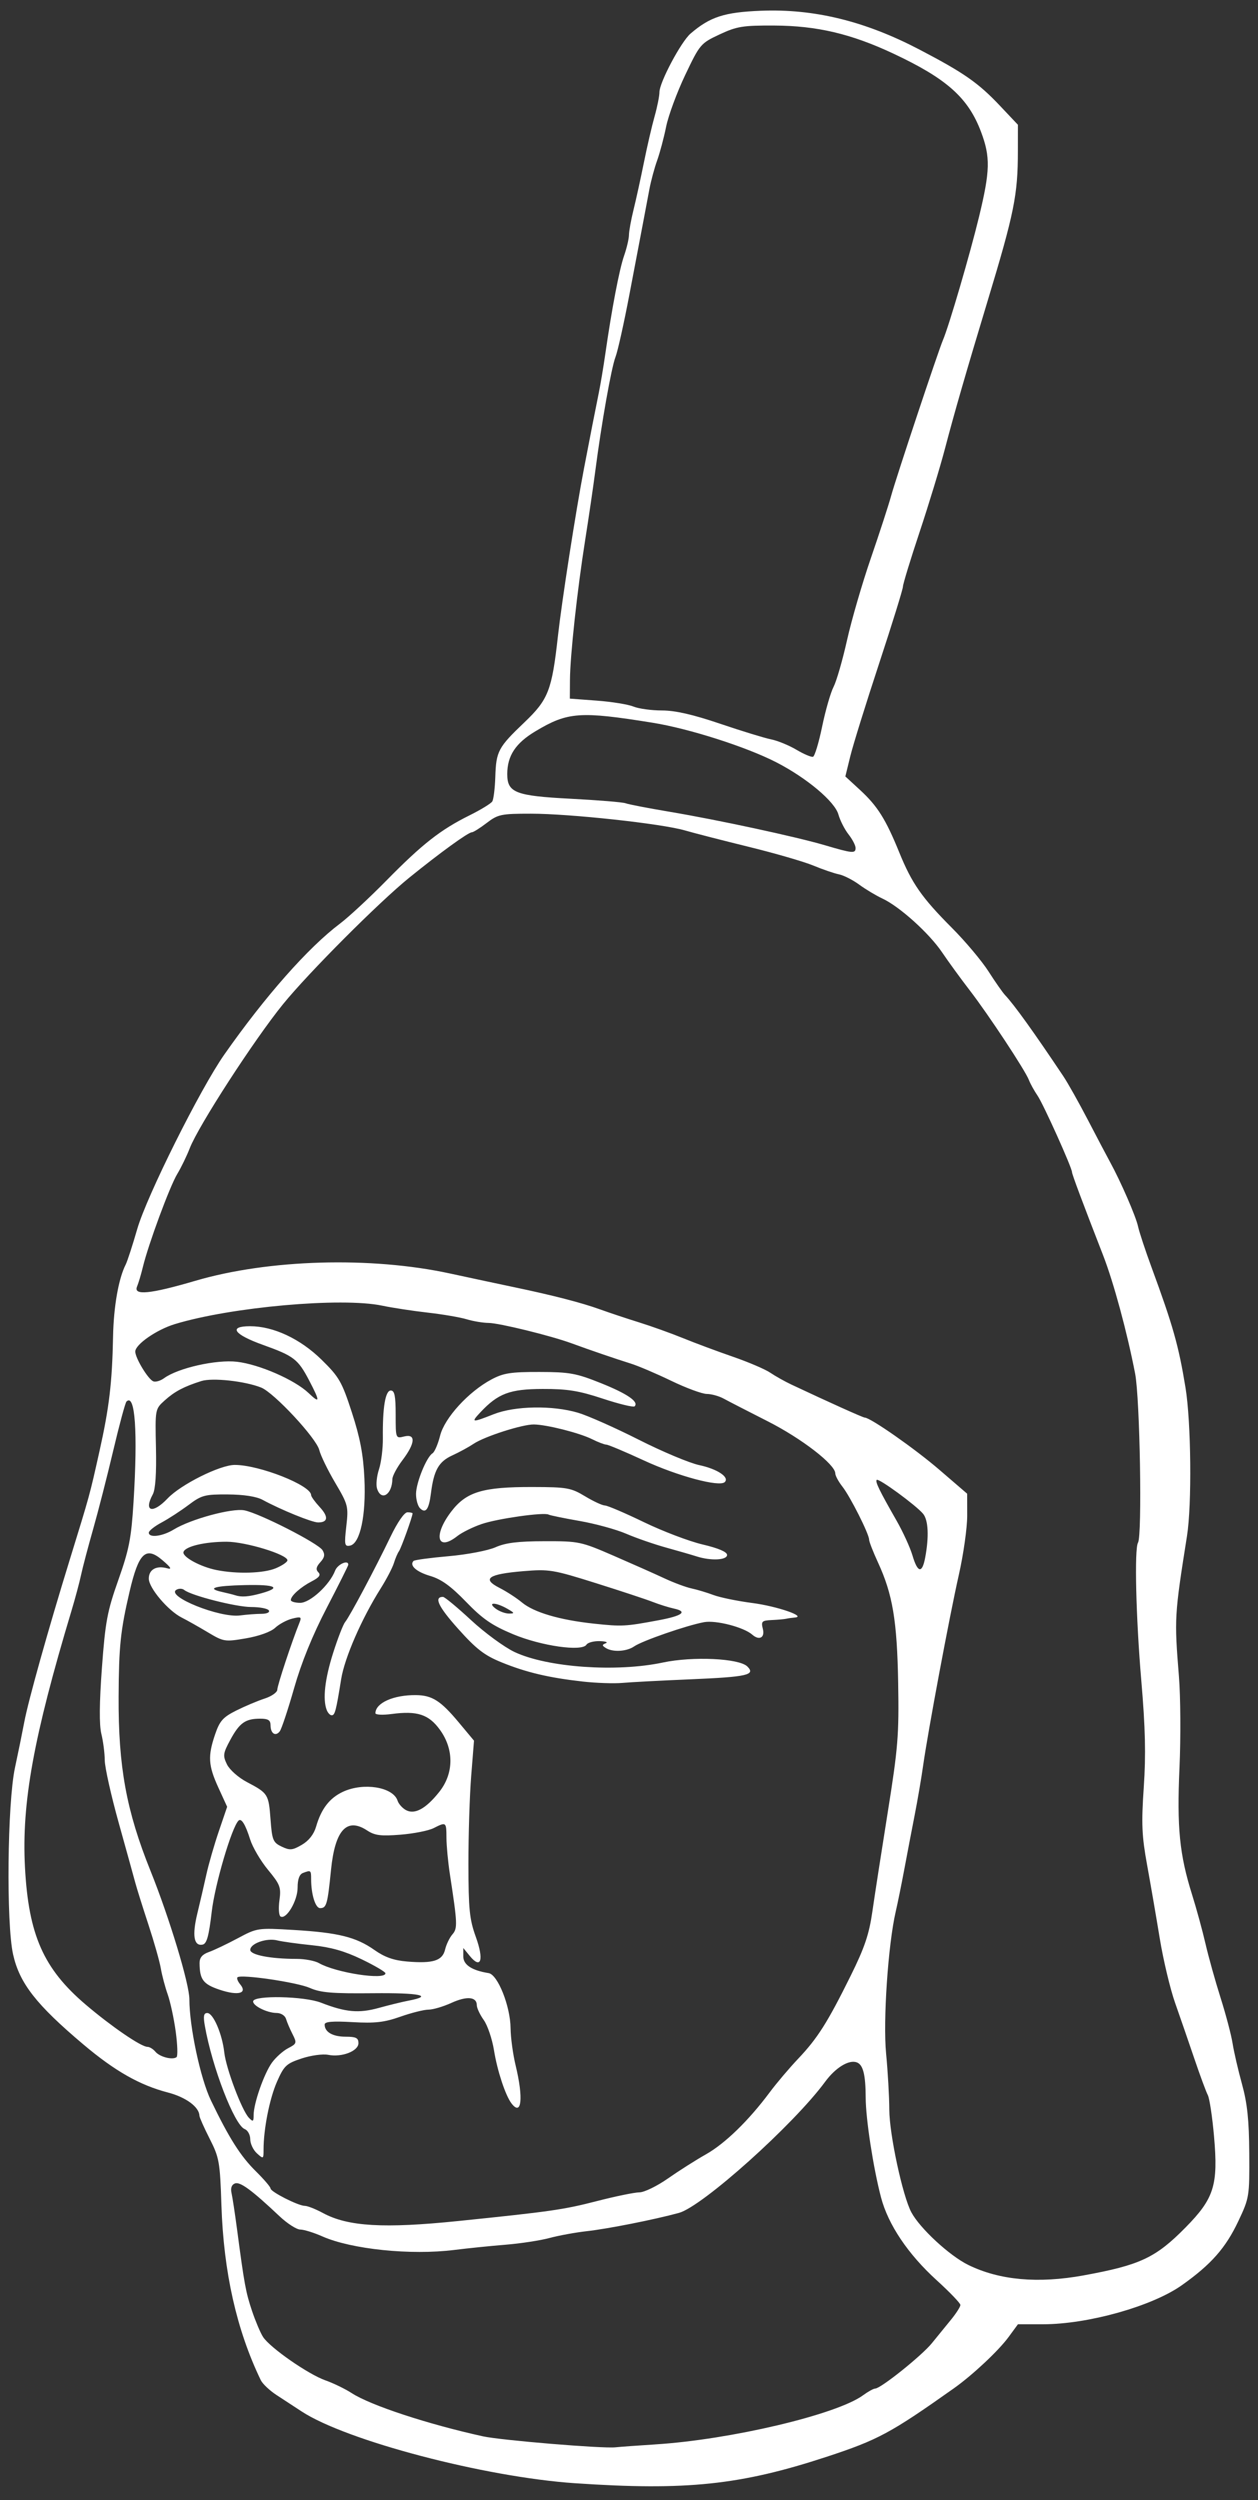 <?xml version="1.0" encoding="UTF-8" standalone="no"?>
<!-- Created with Inkscape (http://www.inkscape.org/) -->

<svg
   xmlns:dc="http://purl.org/dc/elements/1.1/"
   xmlns:cc="http://creativecommons.org/ns#"
   xmlns:rdf="http://www.w3.org/1999/02/22-rdf-syntax-ns#"
   xmlns:svg="http://www.w3.org/2000/svg"
   xmlns="http://www.w3.org/2000/svg"
   xmlns:sodipodi="http://sodipodi.sourceforge.net/DTD/sodipodi-0.dtd"
   xmlns:inkscape="http://www.inkscape.org/namespaces/inkscape"
   id="svg26590"
   version="1.1"
   inkscape:version="0.91 r13725"
   width="348.75"
   height="692.812"
   viewBox="0 0 348.75 692.812"
   sodipodi:docname="BottleHead.svg">
  <rect x="0" y="0" width="348.75" height="692.812" fill="#333333" stroke="none"/>
  <defs
     id="defs26594" />
  <sodipodi:namedview
     pagecolor="#ffffff"
     bordercolor="#666666"
     borderopacity="1"
     objecttolerance="10"
     gridtolerance="10"
     guidetolerance="10"
     inkscape:pageopacity="0"
     inkscape:pageshadow="2"
     inkscape:window-width="1600"
     inkscape:window-height="837"
     id="namedview26592"
     showgrid="false"
     inkscape:zoom="0.96707262"
     inkscape:cx="174.375"
     inkscape:cy="346.40625"
     inkscape:window-x="-8"
     inkscape:window-y="-8"
     inkscape:window-maximized="1"
     inkscape:current-layer="svg26590" />
  <path
     style="fill:#ffffff"
     d="m 159.375,688.109 c -25.031,-1.705 -63.428,-11.793 -75.786,-19.912 -1.888,-1.24 -4.998,-3.272 -6.911,-4.516 -1.913,-1.244 -3.888,-3.108 -4.387,-4.143 C 65.596,645.672 61.99,629.649 61.384,611.072 60.993,599.072 60.782,597.875 58.139,592.674 c -1.555,-3.059 -2.836,-5.932 -2.848,-6.384 -0.062,-2.43 -3.742,-5.149 -8.723,-6.445 C 38.749,577.81 31.875,573.911 23.166,566.569 10.054,555.515 5.403,549.562 3.626,541.557 1.706,532.909 2.042,499.66 4.149,489.844 c 0.885,-4.125 2.047,-9.82 2.581,-12.656 1.124,-5.968 6.59,-25.469 12.614,-45 5.612,-18.196 5.477,-17.702 8.222,-30 2.716,-12.164 3.528,-19.014 3.779,-31.875 0.161,-8.272 1.526,-16.022 3.506,-19.911 0.456,-0.897 1.897,-5.326 3.2,-9.844 2.636,-9.133 17.423,-38.754 24.116,-48.309 11.3,-16.133 23.267,-29.677 32.083,-36.311 2.398,-1.805 8.224,-7.209 12.947,-12.011 9.882,-10.046 14.923,-13.998 22.926,-17.968 3.137,-1.556 5.996,-3.303 6.353,-3.881 0.357,-0.578 0.733,-3.637 0.836,-6.799 0.231,-7.122 0.786,-8.163 8.056,-15.097 6.657,-6.35 7.63,-8.851 9.308,-23.932 1.081,-9.717 4.935,-34.498 7.217,-46.406 1.8,-9.391 3.032,-15.681 4.132,-21.094 0.472,-2.32 1.27,-7.096 1.775,-10.612 1.796,-12.513 3.891,-23.477 5.211,-27.264 0.737,-2.113 1.345,-4.703 1.353,-5.755 0.008,-1.052 0.583,-4.216 1.279,-7.031 0.696,-2.815 1.988,-8.705 2.871,-13.088 0.883,-4.383 2.211,-10.115 2.953,-12.739 0.741,-2.623 1.348,-5.651 1.348,-6.729 0,-2.695 5.993,-13.966 8.628,-16.227 5.398,-4.632 9.327,-5.909 19.44,-6.321 14.763,-0.6 28.884,2.846 43.982,10.736 12.426,6.493 16.349,9.232 22.404,15.643 l 4.922,5.211 -0.007,7.322 c -0.011,12.159 -1.01,17.097 -8.403,41.54 -5.945,19.657 -9.213,30.971 -11.782,40.781 -1.35,5.156 -4.531,15.612 -7.069,23.236 -2.538,7.623 -4.614,14.424 -4.614,15.112 0,0.688 -2.972,10.271 -6.603,21.296 -3.632,11.024 -7.223,22.575 -7.981,25.669 l -1.378,5.625 4.071,3.75 c 4.837,4.456 7.127,8.095 10.855,17.257 3.52,8.65 6.251,12.563 14.644,20.984 3.709,3.721 8.264,9.142 10.122,12.047 1.858,2.905 3.924,5.857 4.59,6.56 2.519,2.659 7.974,10.251 16.16,22.492 1.251,1.871 4.331,7.355 6.845,12.188 2.514,4.832 5.263,10.051 6.111,11.598 2.959,5.402 7.141,15.022 7.743,17.812 0.334,1.547 2.004,6.609 3.711,11.25 5.984,16.265 7.536,21.756 9.447,33.426 1.561,9.527 1.791,32.4 0.414,41.105 -3.49,22.067 -3.532,22.796 -2.237,38.906 0.456,5.672 0.526,17.062 0.156,25.312 -0.742,16.551 0.003,24.073 3.484,35.156 1.214,3.867 2.888,9.984 3.719,13.594 0.831,3.609 2.715,10.359 4.186,15 1.471,4.641 2.973,10.336 3.336,12.656 0.363,2.32 1.534,7.383 2.601,11.25 1.472,5.335 1.959,9.972 2.019,19.219 0.076,11.918 0.01,12.333 -3.021,18.75 -3.515,7.443 -7.534,12.003 -15.651,17.758 -8.238,5.84 -25.988,10.835 -38.506,10.835 l -6.951,0 -2.584,3.522 c -2.805,3.823 -10.013,10.573 -15.24,14.272 -17.484,12.371 -20.971,14.247 -35.156,18.91 -23.912,7.861 -38.974,9.445 -69.844,7.343 z m 22.296,-10.758 c 20.856,-1.312 50.303,-8.274 57.588,-13.613 1.397,-1.024 2.916,-1.862 3.376,-1.862 1.513,0 12.863,-9.078 15.689,-12.548 1.523,-1.87 3.93,-4.825 5.348,-6.565 1.418,-1.741 2.578,-3.561 2.578,-4.044 0,-0.484 -2.953,-3.562 -6.562,-6.841 -7.955,-7.228 -13.467,-15.425 -15.445,-22.969 -2.155,-8.222 -4.233,-21.735 -4.252,-27.656 -0.02,-6.338 -0.708,-9.09 -2.438,-9.754 -2.189,-0.84 -5.912,1.43 -8.811,5.373 -8.744,11.89 -34.026,34.556 -40.522,36.329 -6.82,1.861 -19.671,4.409 -25.563,5.067 -3.094,0.346 -7.734,1.194 -10.312,1.886 -2.578,0.692 -8.062,1.531 -12.188,1.864 -4.125,0.334 -10.509,0.984 -14.187,1.446 -12.052,1.513 -28.519,-0.174 -36.604,-3.751 -2.36,-1.044 -5.116,-1.898 -6.124,-1.898 -1.008,0 -3.591,-1.657 -5.74,-3.682 -7.712,-7.268 -10.942,-9.642 -12.37,-9.094 -0.925,0.355 -1.257,1.297 -0.944,2.677 0.265,1.171 0.957,5.716 1.536,10.099 2.002,15.142 2.41,17.364 4.126,22.5 0.948,2.836 2.329,6.101 3.07,7.256 1.898,2.96 12.533,10.359 17.299,12.036 2.2,0.774 5.477,2.364 7.282,3.533 5.238,3.394 21.017,8.587 36.365,11.97 4.995,1.101 33.176,3.436 36.76,3.047 1.289,-0.14 6.26,-0.501 11.046,-0.802 z m 118.798,-46.845 c 15.613,-2.845 19.924,-4.874 28.193,-13.265 7.938,-8.056 9.086,-11.724 7.899,-25.238 -0.474,-5.39 -1.25,-10.541 -1.726,-11.447 -0.476,-0.906 -2.153,-5.445 -3.728,-10.086 -1.575,-4.641 -3.978,-11.602 -5.34,-15.469 -1.362,-3.867 -3.272,-11.883 -4.244,-17.812 -0.972,-5.93 -2.552,-15.097 -3.512,-20.372 -1.473,-8.094 -1.618,-11.459 -0.929,-21.562 0.612,-8.973 0.439,-16.396 -0.691,-29.639 -1.479,-17.334 -1.934,-36.476 -0.907,-38.138 1.186,-1.919 0.538,-39.932 -0.799,-46.851 -2.211,-11.446 -5.963,-25.298 -8.889,-32.816 -5.643,-14.497 -8.608,-22.421 -8.608,-23.003 0,-1.228 -7.917,-18.802 -9.547,-21.192 -0.93,-1.364 -2.01,-3.317 -2.4,-4.339 -1.022,-2.679 -11.192,-18.08 -16.428,-24.879 -2.458,-3.191 -5.893,-7.911 -7.635,-10.489 -3.583,-5.306 -11.801,-12.709 -16.575,-14.932 -1.758,-0.819 -4.648,-2.552 -6.422,-3.852 -1.774,-1.3 -4.305,-2.582 -5.625,-2.848 -1.32,-0.267 -4.509,-1.36 -7.087,-2.43 -2.578,-1.07 -10.594,-3.394 -17.812,-5.166 -7.219,-1.772 -15.234,-3.832 -17.812,-4.579 -6.466,-1.873 -31.865,-4.63 -42.656,-4.63 -8.274,0 -9.145,0.183 -12.276,2.578 -1.853,1.418 -3.701,2.578 -4.107,2.578 -0.999,0 -8.835,5.68 -17.365,12.588 -8.429,6.826 -27.89,26.324 -34.981,35.048 -7.983,9.82 -23.443,33.688 -25.861,39.924 -0.827,2.134 -2.39,5.348 -3.473,7.144 -2.083,3.453 -7.992,19.444 -9.522,25.765 -0.499,2.062 -1.222,4.488 -1.606,5.391 -1.094,2.571 3.586,2.112 16.193,-1.587 20.289,-5.952 48.575,-6.765 70.497,-2.027 5.93,1.282 13.945,2.993 17.812,3.803 10.843,2.271 18.768,4.319 23.906,6.177 2.578,0.932 7.43,2.546 10.781,3.587 3.352,1.041 8.836,3.008 12.188,4.371 3.352,1.363 9.58,3.683 13.84,5.154 4.26,1.472 8.901,3.457 10.312,4.411 1.412,0.954 4.043,2.431 5.848,3.281 10.321,4.86 19.868,9.157 20.344,9.157 1.564,0 13.9,8.62 20.669,14.443 l 7.732,6.651 0.01,6.094 c 0.006,3.352 -1.039,10.734 -2.322,16.406 -2.565,11.343 -8.558,43.365 -9.913,52.969 -0.473,3.352 -1.52,9.469 -2.328,13.594 -0.807,4.125 -2.099,10.875 -2.869,15 -0.771,4.125 -1.842,9.398 -2.38,11.719 -2.118,9.136 -3.549,30.264 -2.668,39.381 0.473,4.895 0.872,11.896 0.886,15.557 0.026,6.835 3.686,23.859 6.104,28.393 2.379,4.461 10.601,12.06 15.8,14.604 8.663,4.238 19.324,5.198 32.027,2.883 z M 127.031,615.451 c 25.692,-2.636 29.173,-3.136 38.438,-5.521 5.156,-1.327 10.465,-2.417 11.798,-2.422 1.332,-0.005 4.883,-1.732 7.89,-3.838 3.007,-2.106 7.748,-5.117 10.536,-6.69 5.307,-2.995 11.855,-9.358 17.69,-17.189 1.899,-2.549 5.454,-6.744 7.899,-9.322 5.366,-5.658 8.15,-10.054 14.544,-22.969 3.866,-7.807 5.111,-11.492 6.018,-17.812 0.629,-4.383 2.558,-16.828 4.285,-27.656 2.825,-17.708 3.114,-21.29 2.867,-35.625 -0.297,-17.305 -1.519,-24.606 -5.6,-33.456 -1.352,-2.932 -2.458,-5.773 -2.458,-6.313 0,-1.555 -5.222,-11.924 -7.4,-14.692 -1.086,-1.381 -1.975,-3.03 -1.975,-3.663 0,-2.476 -9.376,-9.702 -18.75,-14.449 -5.414,-2.742 -10.898,-5.564 -12.188,-6.271 -1.289,-0.707 -3.4,-1.292 -4.692,-1.299 -1.291,-0.007 -5.721,-1.643 -9.844,-3.633 -4.123,-1.991 -9.183,-4.146 -11.246,-4.789 -4.137,-1.291 -11.336,-3.754 -16.406,-5.615 -5.718,-2.098 -20.046,-5.615 -22.975,-5.64 -1.55,-0.013 -4.292,-0.47 -6.094,-1.015 -1.801,-0.545 -6.65,-1.373 -10.775,-1.84 -4.125,-0.467 -9.82,-1.336 -12.656,-1.931 -11.248,-2.359 -41.837,0.362 -57.464,5.112 C 43.412,368.452 37.5,372.553 37.5,374.525 c 0,1.804 3.579,7.709 5.004,8.255 0.642,0.247 1.983,-0.148 2.98,-0.877 3.863,-2.825 14.483,-5.217 20.21,-4.552 6.177,0.717 16.018,5.013 19.853,8.667 3.195,3.045 3.232,2.385 0.192,-3.429 -3.125,-5.976 -4.233,-6.832 -12.848,-9.922 -8.099,-2.905 -9.654,-5.168 -3.551,-5.168 6.454,0 13.902,3.488 19.797,9.271 4.893,4.799 5.63,6.081 8.413,14.635 2.281,7.008 3.158,11.623 3.474,18.281 0.486,10.245 -1.188,18.061 -3.987,18.61 -1.516,0.297 -1.614,-0.214 -1.029,-5.384 0.621,-5.493 0.503,-5.956 -3.092,-12.047 -2.056,-3.484 -4.037,-7.559 -4.402,-9.054 -0.8,-3.28 -12.52,-15.874 -16.11,-17.312 -4.47,-1.789 -13.504,-2.776 -16.572,-1.81 -4.832,1.522 -7.438,2.9 -10.194,5.39 -2.64,2.385 -2.643,2.403 -2.402,13.17 0.157,6.993 -0.149,11.501 -0.872,12.829 -2.615,4.807 -0.052,5.521 4.101,1.144 3.674,-3.872 14.529,-9.286 18.619,-9.286 6.835,0 21.166,5.665 21.166,8.368 0,0.404 1.062,1.879 2.359,3.279 2.514,2.712 2.357,4.291 -0.426,4.291 -1.7,0 -10.305,-3.504 -15.385,-6.264 -1.701,-0.924 -5.2,-1.468 -9.63,-1.496 -6.395,-0.041 -7.28,0.196 -10.923,2.933 -2.18,1.638 -5.546,3.825 -7.48,4.859 -1.934,1.035 -3.516,2.295 -3.516,2.8 0,1.517 3.802,1.038 6.921,-0.872 4.712,-2.885 16.161,-5.99 19.59,-5.311 4.211,0.833 20.441,9.106 21.641,11.031 0.745,1.196 0.598,2.017 -0.6,3.341 -1.156,1.278 -1.308,2.036 -0.556,2.788 0.752,0.752 0.262,1.431 -1.799,2.497 -3.112,1.609 -5.822,4.033 -5.822,5.208 0,0.414 1.16,0.76 2.578,0.767 2.763,0.015 8.195,-4.983 9.696,-8.92 0.671,-1.761 3.663,-3.114 3.663,-1.656 0,0.249 -2.691,5.628 -5.979,11.953 -3.949,7.596 -7.022,15.16 -9.053,22.281 -1.691,5.93 -3.478,11.304 -3.971,11.943 C 76.384,481.278 75,480.366 75,478.07 75,476.664 74.346,476.25 72.126,476.25 c -4.097,0 -5.729,1.156 -8.269,5.855 -2.029,3.753 -2.116,4.388 -0.938,6.81 0.724,1.488 3.167,3.655 5.516,4.892 5.886,3.099 6.039,3.341 6.564,10.371 0.428,5.736 0.693,6.383 3.08,7.522 2.281,1.089 2.99,1.025 5.607,-0.503 1.945,-1.136 3.331,-2.909 3.951,-5.055 1.411,-4.88 3.694,-7.858 7.355,-9.596 5.715,-2.712 13.991,-1.386 15.228,2.439 0.292,0.903 1.345,2.077 2.339,2.61 2.43,1.301 5.535,-0.407 9.239,-5.083 4.03,-5.086 4.095,-11.752 0.167,-17.173 -3.103,-4.283 -6.286,-5.326 -13.385,-4.384 -2.486,0.33 -4.514,0.229 -4.506,-0.224 0.05,-2.854 5.022,-5.072 11.229,-5.009 4.49,0.045 6.858,1.549 11.842,7.52 l 4.259,5.103 -0.782,9.844 c -0.43,5.414 -0.774,16.383 -0.764,24.375 0.016,12.521 0.299,15.309 2.05,20.156 2.304,6.379 1.448,9.097 -1.666,5.287 l -1.808,-2.213 0,2.334 c 0,2.327 2.365,3.885 7.028,4.63 2.533,0.405 6.027,9.177 6.083,15.275 0.024,2.578 0.655,7.219 1.402,10.312 2.195,9.091 1.656,14.151 -1.124,10.547 -1.696,-2.199 -3.953,-9.024 -4.873,-14.733 -0.505,-3.135 -1.784,-6.916 -2.842,-8.402 -1.058,-1.486 -1.924,-3.33 -1.924,-4.097 0,-2.358 -2.742,-2.613 -7.043,-0.653 -2.257,1.028 -5.116,1.87 -6.353,1.87 -1.237,0 -4.74,0.878 -7.786,1.951 -4.466,1.574 -7.034,1.866 -13.272,1.51 C 92.135,560.017 90,560.203 90,561.01 c 0,2.073 2.233,3.365 5.812,3.365 2.876,0 3.562,0.343 3.562,1.783 0,2.212 -4.626,3.995 -8.405,3.239 -1.478,-0.296 -4.789,0.16 -7.357,1.013 -4.237,1.407 -4.868,2.002 -6.82,6.43 -2.062,4.679 -3.735,13.127 -3.728,18.826 0.003,2.625 -0.047,2.652 -1.843,1.027 -1.016,-0.919 -1.847,-2.674 -1.847,-3.899 0,-1.225 -0.69,-2.493 -1.532,-2.816 -2.839,-1.089 -9.044,-17.163 -11.06,-28.65 -0.47,-2.676 -0.305,-3.516 0.689,-3.516 1.638,0 4.131,5.79 4.704,10.922 0.498,4.467 4.87,16.07 6.822,18.107 1.146,1.196 1.316,1.097 1.316,-0.761 0,-3.235 2.904,-11.525 5.09,-14.531 1.068,-1.468 3.081,-3.262 4.475,-3.986 2.398,-1.246 2.463,-1.454 1.22,-3.893 -0.723,-1.417 -1.533,-3.315 -1.801,-4.218 -0.277,-0.934 -1.408,-1.647 -2.626,-1.654 -2.66,-0.017 -6.658,-2.017 -6.492,-3.247 0.23,-1.706 14.156,-1.413 18.807,0.396 6.855,2.666 10.459,2.992 16.036,1.45 2.825,-0.781 6.517,-1.683 8.205,-2.004 7.16,-1.36 3.161,-2.203 -9.809,-2.067 -11.29,0.119 -14.561,-0.154 -17.498,-1.456 -3.556,-1.577 -19.17,-3.869 -20.09,-2.949 -0.259,0.259 0.089,1.146 0.774,1.971 2.069,2.493 -0.594,3.179 -5.705,1.47 -4.58,-1.532 -5.545,-2.814 -5.573,-7.401 -0.009,-1.487 0.767,-2.407 2.565,-3.041 1.418,-0.5 5.023,-2.216 8.012,-3.814 5.381,-2.877 5.531,-2.9 15.469,-2.311 12.367,0.733 17.333,1.961 22.419,5.545 2.86,2.015 5.365,2.898 9.097,3.208 7.187,0.596 9.767,-0.221 10.505,-3.328 0.335,-1.41 1.245,-3.296 2.022,-4.19 1.466,-1.688 1.414,-2.947 -0.691,-16.655 -0.515,-3.352 -0.944,-7.887 -0.955,-10.078 -0.021,-4.458 -0.056,-4.485 -3.581,-2.708 -1.392,0.702 -5.521,1.515 -9.174,1.808 -5.444,0.435 -7.109,0.225 -9.229,-1.166 -5.65,-3.706 -8.913,-0.145 -10.023,10.936 -0.96,9.58 -1.246,10.583 -3.021,10.583 -1.311,0 -2.49,-3.828 -2.49,-8.086 0,-2.43 -0.087,-2.494 -2.267,-1.658 -0.988,0.379 -1.483,1.744 -1.483,4.092 0,3.633 -3.158,8.94 -4.739,7.963 -0.461,-0.285 -0.595,-2.3 -0.296,-4.477 0.493,-3.6 0.206,-4.365 -3.174,-8.456 -2.044,-2.474 -4.271,-6.264 -4.948,-8.423 -1.303,-4.156 -2.439,-5.985 -3.226,-5.197 -1.893,1.893 -6.529,17.63 -7.415,25.17 -0.814,6.929 -1.382,8.962 -2.568,9.187 -2.411,0.457 -2.905,-2.564 -1.42,-8.679 0.756,-3.11 1.884,-7.976 2.509,-10.812 0.624,-2.836 2.173,-8.204 3.442,-11.93 l 2.307,-6.774 -2.423,-5.293 c -2.82,-6.159 -2.979,-8.725 -0.917,-14.778 1.273,-3.737 2.18,-4.758 5.859,-6.602 2.394,-1.199 5.935,-2.693 7.869,-3.319 1.934,-0.626 3.516,-1.739 3.516,-2.474 0,-1.156 4.042,-13.366 6.151,-18.581 0.64,-1.583 0.416,-1.705 -2.012,-1.102 -1.503,0.373 -3.635,1.521 -4.738,2.55 -1.189,1.11 -4.475,2.295 -8.069,2.911 -5.894,1.01 -6.191,0.962 -10.65,-1.701 -2.523,-1.507 -5.744,-3.321 -7.159,-4.032 C 46.599,446.343 41.25,440.021 41.25,437.441 c 0,-2.511 2.083,-3.696 5.054,-2.875 1.465,0.405 1.128,-0.179 -1.296,-2.249 -4.598,-3.926 -6.574,-2.032 -9.082,8.71 -2.525,10.812 -2.976,15.12 -3.044,29.073 -0.095,19.477 2.133,31.652 8.848,48.338 C 46.954,531.422 52.5,549.734 52.5,554.004 c 0,7.622 3.063,21.991 5.977,28.037 5.038,10.453 8.195,15.431 12.452,19.632 C 73.168,603.883 75,606.023 75,606.429 c 0,0.922 7.695,4.821 9.514,4.821 0.737,0 3.011,0.902 5.054,2.004 6.905,3.726 16.873,4.31 37.464,2.197 z M 90.569,473.83 c -1.143,-2.98 -0.515,-8.553 1.779,-15.781 1.291,-4.069 2.796,-7.937 3.343,-8.596 1.262,-1.521 8.282,-14.713 12.554,-23.593 1.942,-4.037 3.851,-6.797 4.7,-6.797 0.786,0 1.43,0.136 1.43,0.302 0,0.846 -3.173,9.671 -3.768,10.48 -0.379,0.516 -1.011,1.992 -1.404,3.281 -0.393,1.289 -2.042,4.453 -3.665,7.031 -5.299,8.416 -10.009,19.222 -10.959,25.138 -1.411,8.79 -1.732,10.018 -2.622,10.018 -0.451,0 -1.075,-0.667 -1.388,-1.483 z m 70.932,-7.875 c -9.363,-1.049 -15.648,-2.537 -22.483,-5.324 -4.737,-1.932 -6.984,-3.669 -12.02,-9.296 -5.503,-6.149 -6.775,-8.834 -4.185,-8.834 0.455,0 3.94,2.887 7.745,6.415 3.805,3.528 9.241,7.513 12.08,8.857 9.075,4.293 28.247,5.655 41.113,2.921 8.335,-1.771 21.16,-1.17 23.438,1.1 2.352,2.344 -0.033,2.88 -15.762,3.547 -8.089,0.343 -16.605,0.792 -18.925,0.999 -2.32,0.207 -7.27,0.035 -10.999,-0.383 z m 6.44,-9.293 c -1.079,-0.684 -1.079,-0.889 0,-1.318 0.703,-0.28 -0.068,-0.542 -1.714,-0.582 -1.645,-0.041 -3.285,0.4 -3.643,0.98 -1.225,1.983 -12.516,0.375 -20.356,-2.898 -5.846,-2.441 -8.447,-4.233 -13.036,-8.98 -4.202,-4.347 -6.853,-6.26 -9.924,-7.163 -3.86,-1.135 -5.852,-2.93 -4.619,-4.162 0.278,-0.278 4.654,-0.868 9.725,-1.311 5.074,-0.443 10.906,-1.554 12.97,-2.47 2.805,-1.245 6.231,-1.669 13.594,-1.683 9.564,-0.019 10.11,0.096 19.219,4.047 5.156,2.236 11.484,5.051 14.062,6.255 2.578,1.204 5.953,2.458 7.5,2.787 1.547,0.329 4.289,1.153 6.094,1.831 1.805,0.678 6.656,1.672 10.781,2.208 6.8,0.884 15.14,3.748 11.719,4.025 -0.773,0.063 -1.828,0.212 -2.344,0.332 -0.516,0.12 -2.317,0.282 -4.002,0.361 -2.778,0.129 -3.01,0.362 -2.477,2.487 0.602,2.398 -1.014,3.256 -2.943,1.561 -2.356,-2.07 -10.058,-4.065 -13.36,-3.461 -4.773,0.874 -17.128,5.154 -19.38,6.713 -2.083,1.442 -5.945,1.659 -7.866,0.442 z m 14.66,-7.69 c 6.608,-1.235 8.124,-2.392 4.234,-3.231 -1.439,-0.31 -4.093,-1.142 -5.898,-1.848 -1.805,-0.706 -8.911,-3.053 -15.791,-5.216 -11.838,-3.721 -12.918,-3.898 -20.105,-3.299 -9.699,0.809 -11.541,2.097 -6.599,4.615 1.974,1.006 4.778,2.822 6.23,4.035 3.314,2.767 10.462,4.874 19.984,5.89 7.803,0.832 8.672,0.786 17.945,-0.947 z M 140.625,445.781 c -3.209,-1.835 -5.642,-1.857 -3.226,-0.03 1.001,0.757 2.664,1.375 3.695,1.373 1.657,-0.003 1.603,-0.159 -0.469,-1.343 z m 52.5,-14.495 c -1.289,-0.414 -5.086,-1.512 -8.438,-2.44 -3.352,-0.928 -8.342,-2.657 -11.09,-3.842 -2.748,-1.185 -8.557,-2.777 -12.909,-3.537 -4.352,-0.76 -8.221,-1.555 -8.597,-1.767 -1.264,-0.712 -14.062,1.088 -18.538,2.608 -2.437,0.828 -5.486,2.334 -6.775,3.348 -5.596,4.402 -6.732,-0.178 -1.685,-6.789 4.185,-5.481 8.704,-6.846 22.564,-6.812 9.528,0.023 10.633,0.218 14.531,2.567 2.32,1.398 4.797,2.547 5.505,2.553 0.707,0.007 5.559,2.079 10.781,4.606 5.222,2.527 12.554,5.315 16.292,6.195 4.417,1.04 6.797,2.057 6.797,2.905 0,1.453 -4.501,1.669 -8.438,0.404 z M 116.438,417.938 c -0.619,-0.619 -1.116,-2.412 -1.104,-3.984 0.022,-3.114 2.908,-10.21 4.57,-11.237 0.57,-0.352 1.517,-2.554 2.106,-4.892 1.239,-4.92 7.858,-12.168 14.215,-15.566 3.331,-1.78 5.365,-2.099 13.307,-2.082 8.375,0.018 10.191,0.347 17.024,3.082 7.349,2.942 10.622,5.19 9.374,6.438 -0.324,0.324 -4.286,-0.633 -8.805,-2.125 -6.66,-2.199 -9.821,-2.709 -16.682,-2.69 -9.103,0.025 -12.353,1.242 -17.261,6.467 -2.717,2.893 -2.415,2.936 3.695,0.527 5.878,-2.317 16.322,-2.495 23.381,-0.399 2.734,0.812 10.299,4.172 16.811,7.467 6.511,3.295 14.06,6.463 16.775,7.042 5.024,1.071 8.458,3.353 7.078,4.705 -1.467,1.437 -13.027,-1.655 -22.425,-5.999 -5.211,-2.408 -9.892,-4.379 -10.403,-4.379 -0.511,0 -2.286,-0.677 -3.945,-1.505 -3.492,-1.742 -12.557,-4.038 -16.134,-4.087 -3.202,-0.043 -13.698,3.324 -16.733,5.368 -1.305,0.879 -3.958,2.325 -5.896,3.212 -3.774,1.729 -5.114,4.105 -5.916,10.489 -0.564,4.492 -1.46,5.718 -3.03,4.148 z m -11.911,-5.452 c -0.33,-1.039 -0.088,-3.441 0.538,-5.337 0.626,-1.896 1.109,-5.792 1.075,-8.657 -0.102,-8.453 0.687,-13.179 2.199,-13.179 1.047,0 1.349,1.492 1.349,6.664 0,6.64 0.008,6.662 2.344,6.076 3.294,-0.827 3.114,1.846 -0.443,6.546 -1.533,2.025 -2.798,4.386 -2.812,5.247 -0.073,4.354 -3.107,6.239 -4.25,2.64 z M 48.714,562.961 c -0.493,-3.605 -1.493,-8.242 -2.221,-10.304 -0.729,-2.062 -1.588,-5.306 -1.909,-7.207 -0.321,-1.901 -1.876,-7.386 -3.455,-12.188 -1.579,-4.802 -3.208,-9.996 -3.62,-11.543 -0.412,-1.547 -2.481,-9.018 -4.598,-16.603 -2.116,-7.585 -3.858,-15.389 -3.871,-17.344 -0.012,-1.954 -0.435,-5.241 -0.94,-7.303 -0.614,-2.51 -0.564,-8.554 0.152,-18.281 0.944,-12.824 1.479,-15.688 4.555,-24.375 2.981,-8.42 3.59,-11.538 4.21,-21.562 1.205,-19.477 0.446,-30.275 -1.959,-27.87 -0.329,0.329 -1.974,6.418 -3.654,13.531 -1.68,7.113 -4.196,16.94 -5.592,21.839 -1.395,4.898 -2.897,10.594 -3.336,12.656 -0.439,2.062 -1.623,6.492 -2.631,9.844 -10.563,35.126 -13.866,53.314 -12.924,71.162 0.989,18.742 5.127,28.107 16.816,38.057 7.145,6.082 15.385,11.719 17.133,11.719 0.599,0 1.593,0.607 2.209,1.35 1.202,1.449 4.777,2.364 5.867,1.502 0.365,-0.289 0.261,-3.474 -0.232,-7.079 z m 58.138,-16.164 c -0.013,-0.387 -2.98,-2.129 -6.592,-3.871 -4.741,-2.286 -8.582,-3.372 -13.804,-3.902 -3.98,-0.404 -8.307,-1.006 -9.616,-1.337 -2.923,-0.74 -7.463,0.861 -7.463,2.632 0,1.406 5.608,2.494 12.849,2.494 2.282,0 5.071,0.527 6.197,1.172 4.71,2.695 18.497,4.799 18.43,2.812 z M 72.477,447.198 c 1.515,-0.006 2.387,-0.409 2.054,-0.948 -0.319,-0.516 -2.513,-0.938 -4.876,-0.938 -4.203,0 -16.672,-3.173 -18.593,-4.732 -0.533,-0.432 -1.514,-0.449 -2.181,-0.037 -2.939,1.817 12.072,7.845 17.681,7.1 1.805,-0.24 4.466,-0.44 5.915,-0.446 z m -0.055,-5.685 c 5.747,-1.596 4.036,-2.47 -4.469,-2.282 -8.439,0.186 -10.885,0.909 -6.423,1.899 1.479,0.328 3.111,0.737 3.626,0.909 1.774,0.592 3.758,0.448 7.266,-0.526 z m 4.014,-6.934 c 1.788,-0.747 3.251,-1.743 3.251,-2.213 0,-1.607 -11.605,-5.147 -16.875,-5.148 -6.031,-6.6e-4 -11.426,1.277 -11.943,2.828 -0.441,1.324 4.621,4.103 9.13,5.013 5.677,1.145 13.061,0.93 16.436,-0.481 z m 180.05,-2.958 c 1.088,-5.801 0.874,-10.374 -0.568,-12.131 -1.903,-2.319 -12.334,-9.949 -12.869,-9.414 -0.478,0.478 0.715,2.929 5.517,11.331 1.768,3.094 3.745,7.418 4.393,9.609 1.441,4.874 2.686,5.088 3.527,0.605 z M 237.188,234.97 c 0,-0.704 -0.88,-2.398 -1.955,-3.765 -1.075,-1.367 -2.338,-3.849 -2.806,-5.517 -1.009,-3.594 -8.829,-10.151 -17.271,-14.48 -8.308,-4.26 -24.086,-9.301 -34.219,-10.932 -20.174,-3.247 -23.539,-3.002 -32.508,2.366 -5.508,3.296 -7.805,6.79 -7.805,11.869 0,5.144 2.289,6.032 17.588,6.823 7.6,0.393 14.451,0.959 15.225,1.257 0.773,0.298 6.258,1.358 12.188,2.353 13.435,2.257 35.06,6.918 43.125,9.295 7.614,2.244 8.438,2.316 8.438,0.729 z m -9.267,-33.652 c 0.922,-4.461 2.346,-9.406 3.165,-10.989 0.819,-1.583 2.498,-7.402 3.733,-12.932 1.234,-5.529 4.2,-15.734 6.59,-22.677 2.39,-6.943 4.93,-14.748 5.644,-17.344 1.393,-5.065 13.035,-40.043 14.364,-43.158 1.675,-3.924 7.515,-23.881 10.014,-34.219 3.066,-12.684 3.155,-16.496 0.546,-23.438 -3.558,-9.468 -9.504,-14.768 -24.386,-21.74 -11.643,-5.455 -21.111,-7.682 -32.902,-7.741 -8.779,-0.044 -10.425,0.223 -15.212,2.466 -5.245,2.458 -5.464,2.717 -9.525,11.249 -2.286,4.804 -4.662,11.237 -5.28,14.296 -0.618,3.059 -1.742,7.278 -2.497,9.375 -0.755,2.097 -1.726,5.711 -2.159,8.032 -0.432,2.32 -1.229,6.539 -1.77,9.375 -0.541,2.836 -2.228,11.695 -3.748,19.688 -1.52,7.992 -3.258,15.797 -3.861,17.344 -1.151,2.95 -3.902,18.464 -5.609,31.626 -0.552,4.262 -1.807,12.811 -2.787,18.999 -2.223,14.028 -4.192,32.115 -4.237,38.906 l -0.034,5.156 7.5,0.559 c 4.125,0.307 8.688,1.046 10.139,1.641 1.452,0.595 5.01,1.082 7.908,1.082 3.66,0 8.579,1.122 16.111,3.675 5.963,2.021 12.318,3.969 14.123,4.328 1.805,0.359 4.969,1.654 7.031,2.878 2.062,1.224 4.135,2.101 4.606,1.95 0.471,-0.152 1.611,-3.926 2.533,-8.387 z"
     id="path26600"
     inkscape:connector-curvature="0" />
</svg>
